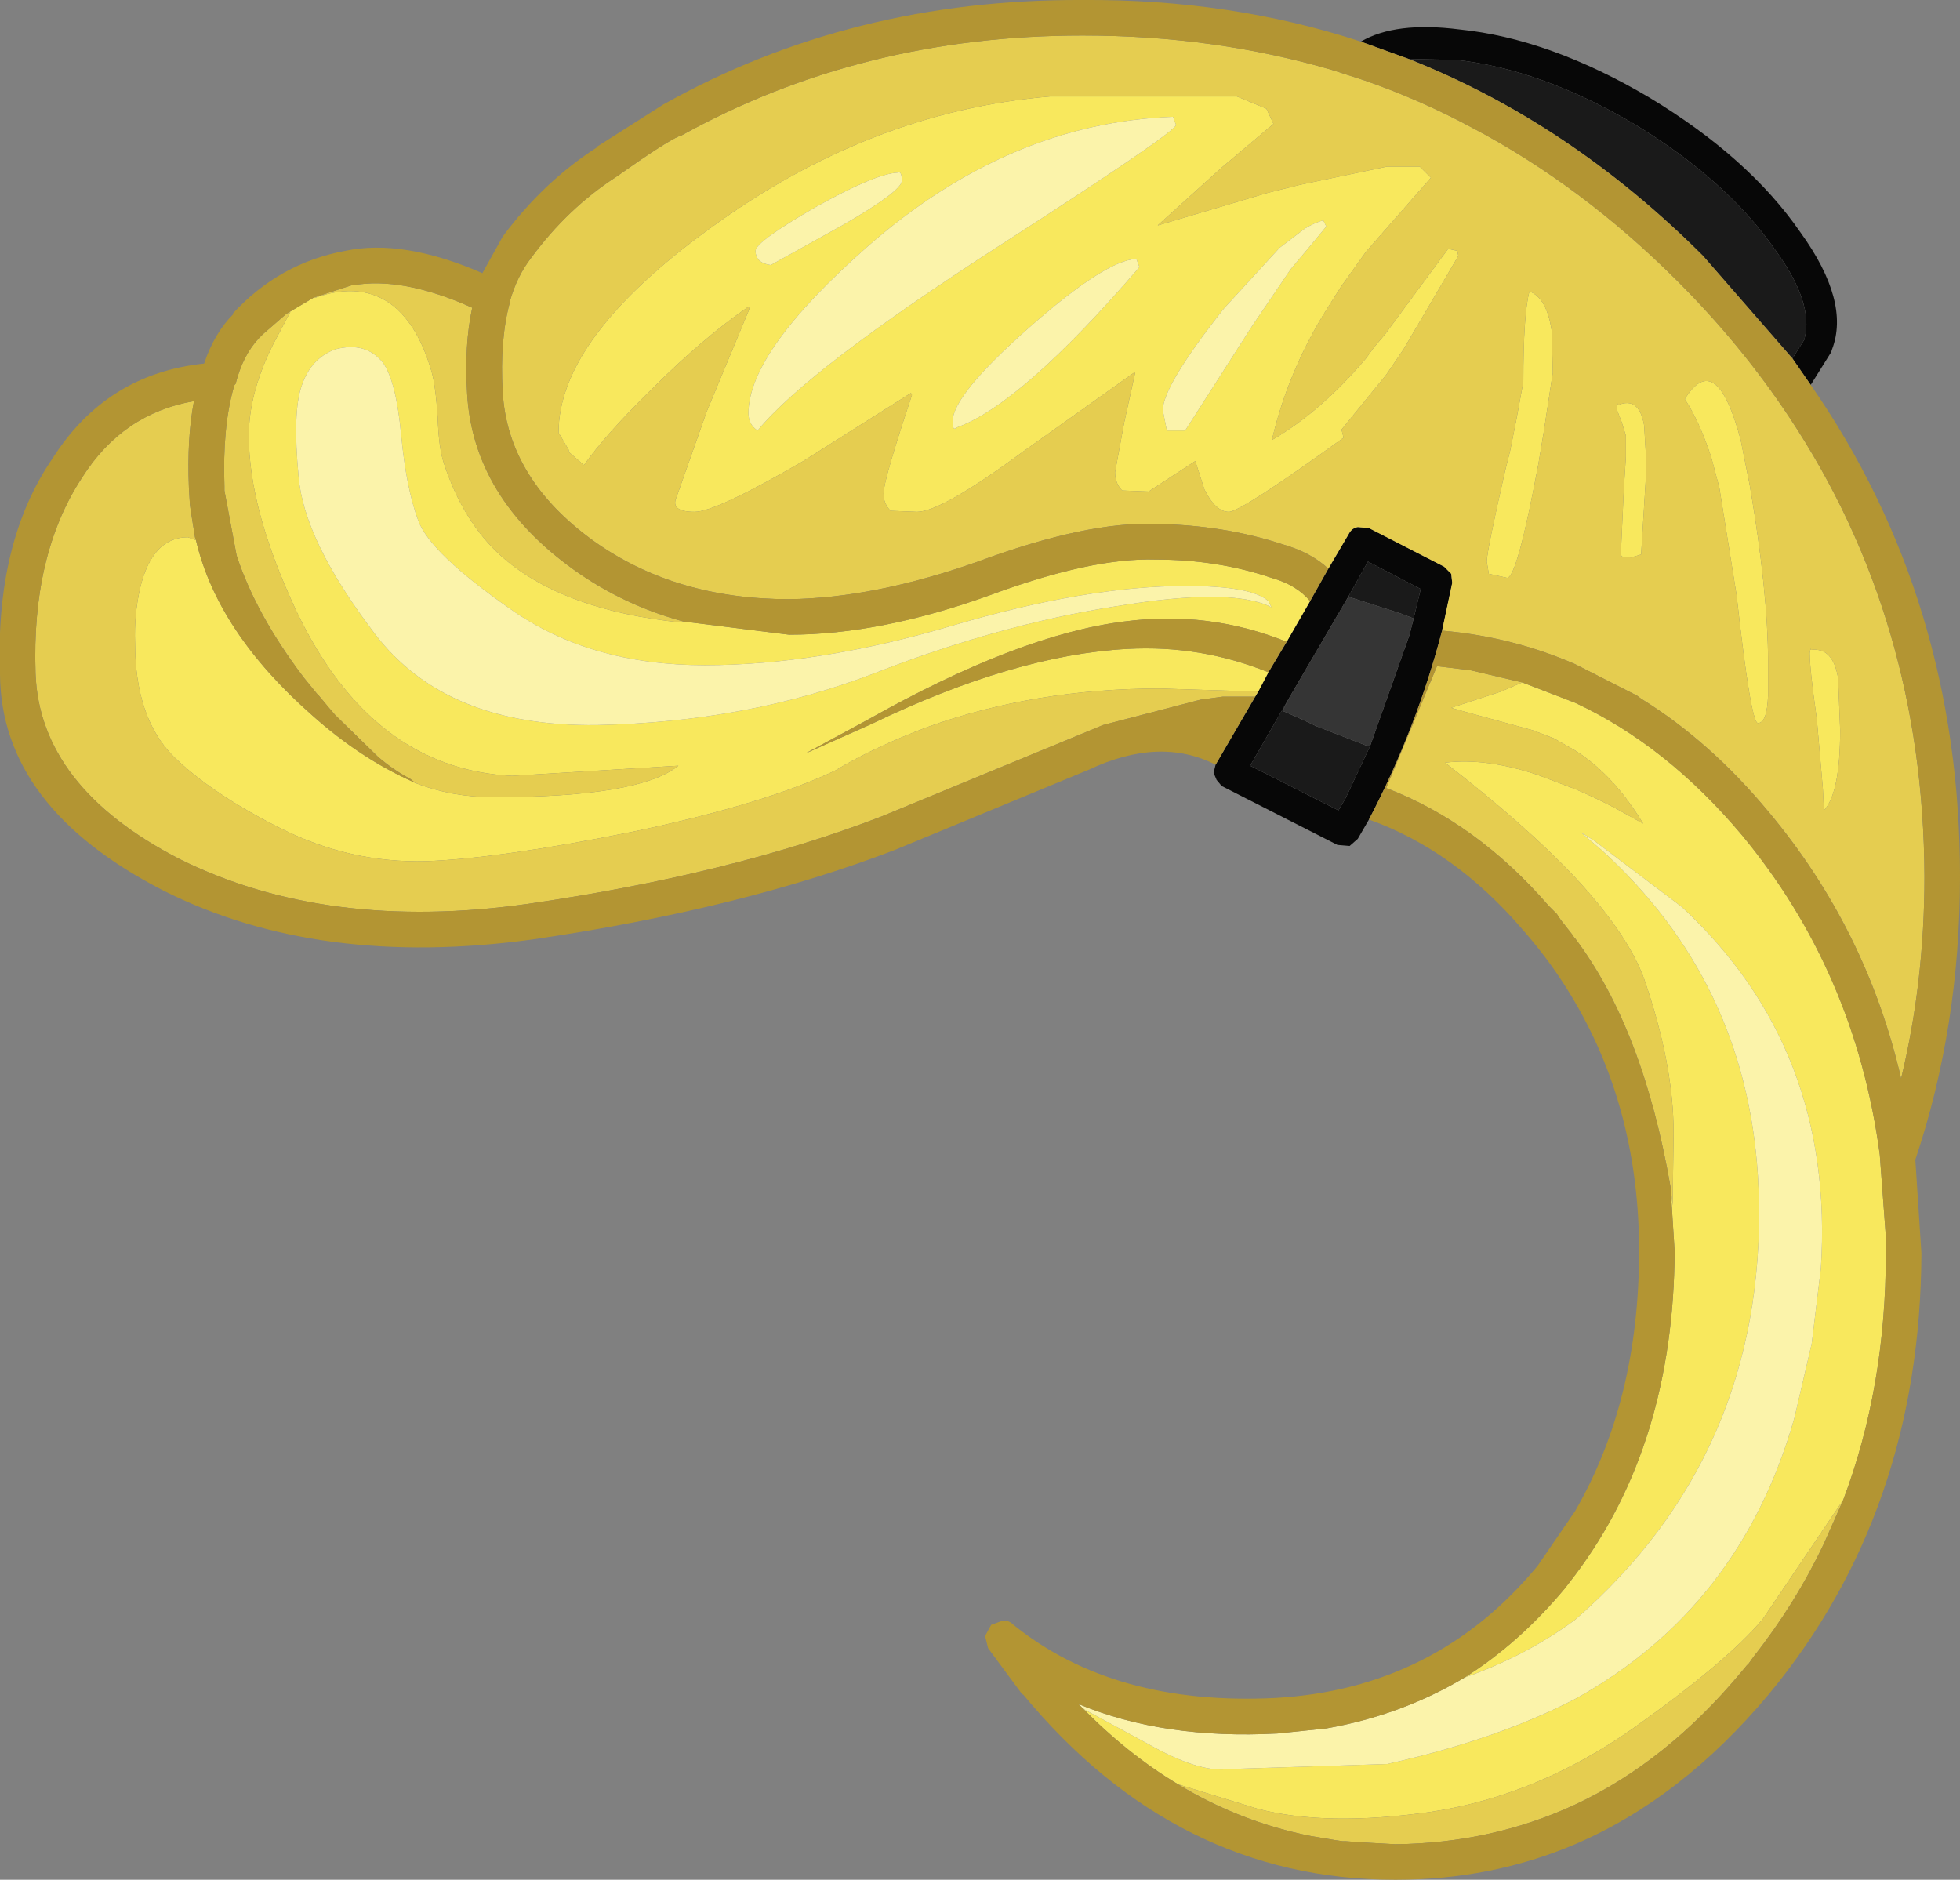 <?xml version="1.0" encoding="UTF-8" standalone="no"?>
<svg xmlns:ffdec="https://www.free-decompiler.com/flash" xmlns:xlink="http://www.w3.org/1999/xlink" ffdec:objectType="shape" height="92.55px" width="96.5px" xmlns="http://www.w3.org/2000/svg">
  <rect width="100%" height="100%" fill="#808080" stroke="none"/>
  <g transform="matrix(1.0, 0.0, 0.0, 1.0, 42.7, 17.15)">
    <path d="M28.3 13.9 Q27.05 18.7 24.7 23.2 L24.15 24.15 23.75 24.5 23.15 24.45 17.45 21.55 17.2 21.25 17.05 20.9 17.15 20.5 19.1 17.15 19.25 16.9 19.75 15.95 20.65 14.45 21.8 12.45 22.7 10.85 23.7 9.15 Q23.85 8.85 24.15 8.8 L24.7 8.85 28.4 10.75 28.75 11.1 28.8 11.55 28.3 13.9 M46.45 1.8 L45.55 0.5 46.15 -0.45 46.15 -0.5 Q46.6 -2.25 44.7 -4.85 42.3 -8.3 37.75 -11.05 33.15 -13.75 29.0 -14.2 L28.95 -14.2 26.65 -14.25 24.3 -15.1 Q26.0 -16.1 29.15 -15.7 33.6 -15.25 38.5 -12.35 43.4 -9.4 45.95 -5.7 48.4 -2.3 47.5 0.05 L47.45 0.2 46.45 1.8 M26.9 13.3 L27.25 11.85 24.65 10.5 23.7 12.2 20.75 17.25 18.85 20.55 23.2 22.75 23.55 22.15 24.75 19.6 26.7 14.1 26.9 13.3" fill="#070707" fill-rule="evenodd" stroke="none"/>
    <path d="M45.55 0.5 L41.15 -4.55 Q34.6 -11.1 26.65 -14.25 L28.95 -14.2 29.0 -14.2 Q33.15 -13.75 37.75 -11.05 42.3 -8.3 44.7 -4.85 46.6 -2.25 46.15 -0.5 L46.15 -0.45 45.55 0.5 M23.7 12.2 L24.65 10.5 27.25 11.85 26.9 13.3 26.25 13.05 23.75 12.25 23.7 12.2 M24.75 19.6 L23.55 22.15 23.2 22.75 18.85 20.55 20.75 17.25 20.45 17.85 21.25 18.2 22.1 18.6 24.55 19.55 24.75 19.6" fill="#1a1a1a" fill-rule="evenodd" stroke="none"/>
    <path d="M13.25 -4.4 Q11.75 -4.35 8.0 -1.05 4.2 2.3 4.2 3.6 4.2 4.1 4.4 3.9 7.6 2.75 13.4 -4.0 L13.25 -4.4 M1.5 -8.65 Q0.4 -8.6 -2.55 -6.95 -5.5 -5.25 -5.5 -4.8 -5.5 -4.2 -4.75 -4.1 L-1.15 -6.1 Q1.7 -7.75 1.7 -8.25 1.7 -8.75 1.5 -8.65 M9.0 -12.4 L18.2 -12.4 19.65 -11.8 20.0 -11.05 17.45 -8.9 14.35 -6.1 14.3 -6.05 19.7 -7.65 21.3 -8.05 25.6 -8.95 27.2 -8.95 27.75 -8.4 24.55 -4.75 23.3 -3.0 22.45 -1.65 Q20.7 1.25 19.95 4.4 L19.95 4.5 Q22.35 3.1 24.55 0.5 L24.95 -0.05 25.5 -0.7 28.6 -4.9 29.05 -4.8 29.1 -4.55 26.4 0.05 25.55 1.3 23.35 4.0 23.45 4.4 Q18.4 8.05 17.8 8.05 17.15 8.05 16.6 6.95 L16.15 5.55 13.85 7.05 12.55 7.0 Q12.2 6.65 12.2 6.1 L12.65 3.65 13.2 1.15 7.65 5.1 Q3.65 8.05 2.45 8.05 L1.15 8.0 Q0.8 7.65 0.8 7.15 0.8 6.5 2.2 2.3 L2.15 2.2 -3.15 5.55 Q-7.45 8.05 -8.5 8.05 -9.7 8.05 -9.4 7.35 L-7.9 3.1 -5.8 -1.95 -5.85 -2.05 Q-8.1 -0.5 -10.6 2.0 -12.85 4.2 -13.95 5.75 L-14.7 5.1 -14.7 5.0 -15.2 4.15 Q-15.2 -0.5 -7.75 -5.9 0.1 -11.65 9.0 -12.4 M15.05 -11.4 Q6.95 -11.1 0.0 -5.0 -5.85 0.15 -5.85 3.2 -5.85 3.75 -5.4 4.05 -2.95 1.05 6.5 -5.05 15.2 -10.65 15.2 -11.0 L15.05 -11.4 M-33.05 9.45 Q-32.0 13.95 -27.35 18.05 -24.95 20.2 -22.35 21.35 L-22.25 21.4 Q-20.45 22.1 -18.4 22.1 -11.2 22.1 -9.3 20.55 L-17.5 21.05 Q-24.4 20.7 -28.1 12.95 -30.45 7.95 -30.45 4.3 -30.45 2.2 -29.25 -0.2 L-28.4 -1.8 -28.6 -1.7 -27.25 -2.5 -27.15 -2.5 Q-24.9 -3.3 -23.35 -2.1 -22.1 -1.1 -21.45 1.15 -21.25 1.85 -21.15 3.4 -21.1 4.9 -20.85 5.65 -19.9 8.55 -18.0 10.25 -15.0 12.9 -9.15 13.5 L-9.05 13.45 -3.85 14.1 Q0.65 14.1 6.05 12.15 11.05 10.3 14.2 10.4 17.25 10.4 19.9 11.3 21.15 11.65 21.8 12.45 L20.65 14.45 Q16.8 12.9 12.65 13.45 7.45 14.1 0.0 18.3 L-3.05 19.95 0.2 18.5 Q7.25 15.1 12.8 14.8 16.4 14.6 19.75 15.95 L19.25 16.9 14.4 16.75 Q8.25 16.75 2.95 18.65 0.3 19.65 -1.6 20.8 -5.1 22.45 -11.55 23.8 -18.0 25.1 -21.7 25.25 -25.45 25.35 -28.85 23.65 -32.25 21.95 -34.15 20.1 -36.05 18.2 -36.05 14.5 -36.1 13.1 -35.8 11.8 -35.2 9.3 -33.45 9.3 L-33.05 9.45 M22.45 -6.3 Q22.05 -6.2 21.55 -5.9 L20.3 -4.95 17.55 -1.95 Q14.55 1.85 14.55 3.05 L14.75 4.05 15.65 4.05 18.95 -1.1 20.85 -3.9 21.9 -5.15 22.6 -6.0 22.45 -6.3 M33.75 1.2 L33.3 4.15 33.05 5.65 Q32.0 11.3 31.5 11.3 L30.6 11.1 30.5 10.5 Q30.5 10.0 31.4 6.05 L31.65 5.05 31.95 3.55 32.3 1.65 Q32.3 -1.7 32.6 -2.8 33.45 -2.5 33.7 -0.85 L33.75 1.2 M44.35 15.45 L44.35 17.1 Q44.3 18.45 43.85 18.45 43.5 18.45 42.8 12.15 L41.95 6.85 41.55 5.35 Q40.95 3.55 40.25 2.5 41.8 0.0 43.0 4.5 L43.35 6.25 43.45 6.75 Q44.35 12.0 44.35 15.45 M47.9 18.8 Q47.9 21.9 47.1 22.75 L47.05 21.7 46.75 18.25 Q46.4 15.8 46.4 15.0 L46.45 14.75 46.45 14.85 Q47.55 14.7 47.8 16.25 L47.9 18.8 M10.55 66.9 L10.75 67.05 13.8 68.7 Q16.35 70.15 17.8 69.95 L25.6 69.7 Q31.0 68.5 34.85 66.5 43.0 62.0 45.65 52.65 L46.5 49.0 46.95 45.3 Q47.65 34.5 40.1 27.5 L35.8 24.25 35.1 23.8 36.15 24.7 Q43.25 31.15 43.85 40.75 L43.9 41.8 Q44.2 54.45 34.85 62.6 32.4 64.4 29.4 65.45 32.1 63.75 34.35 61.05 L34.85 60.4 Q39.7 53.95 39.75 44.45 L39.55 41.3 39.65 42.2 39.7 38.65 Q39.7 35.25 38.25 31.05 37.45 28.85 34.85 26.05 32.45 23.5 28.45 20.4 30.45 20.15 33.0 21.0 L34.85 21.7 Q35.8 22.1 36.85 22.65 L38.2 23.4 Q36.75 21.0 34.85 19.8 L33.8 19.2 32.75 18.8 29.45 17.9 28.75 17.7 29.05 17.6 31.05 16.95 31.2 16.9 32.25 16.45 34.85 17.45 Q39.35 19.55 43.05 23.95 48.65 30.7 49.85 39.7 L50.15 43.75 50.15 44.55 Q50.15 51.15 48.05 56.7 L44.1 62.55 Q42.35 64.65 37.7 67.95 33.0 71.25 27.8 72.05 22.6 72.8 19.2 71.9 L15.3 70.7 Q12.8 69.2 10.55 66.9 M38.35 6.1 L38.1 10.15 37.6 10.3 37.15 10.25 37.1 10.15 37.25 6.9 37.35 5.35 37.35 4.3 37.15 3.65 36.9 3.0 36.95 2.7 36.95 2.8 Q38.0 2.35 38.25 3.8 L38.35 5.5 38.35 6.1 M-26.2 0.05 Q-27.4 0.5 -27.85 1.85 -28.3 3.15 -28.0 6.3 -27.75 9.45 -24.25 14.05 -20.75 18.65 -13.3 18.55 -5.9 18.4 0.35 16.0 6.5 13.6 12.25 12.7 17.95 11.75 19.9 12.75 L19.75 12.45 Q18.95 11.7 15.7 11.7 10.8 11.7 4.2 13.65 -2.4 15.6 -8.0 15.6 -13.65 15.6 -17.55 12.85 -21.5 10.1 -22.1 8.5 -22.7 6.9 -22.95 4.25 -23.2 1.6 -23.85 0.7 -24.7 -0.35 -26.2 0.05" fill="#f8e85d" fill-rule="evenodd" stroke="none"/>
    <path d="M1.5 -8.65 Q1.7 -8.75 1.7 -8.25 1.7 -7.75 -1.15 -6.1 L-4.75 -4.1 Q-5.5 -4.2 -5.5 -4.8 -5.5 -5.25 -2.55 -6.95 0.4 -8.6 1.5 -8.65 M13.25 -4.4 L13.4 -4.0 Q7.6 2.75 4.4 3.9 4.2 4.1 4.2 3.6 4.2 2.3 8.0 -1.05 11.75 -4.35 13.25 -4.4 M15.05 -11.4 L15.2 -11.0 Q15.2 -10.65 6.5 -5.05 -2.95 1.05 -5.4 4.05 -5.85 3.75 -5.85 3.2 -5.85 0.15 0.0 -5.0 6.95 -11.1 15.05 -11.4 M22.45 -6.3 L22.6 -6.0 21.9 -5.15 20.85 -3.9 18.95 -1.1 15.65 4.05 14.75 4.05 14.55 3.05 Q14.55 1.85 17.55 -1.95 L20.3 -4.95 21.55 -5.9 Q22.05 -6.2 22.45 -6.3 M29.4 65.45 Q32.4 64.4 34.85 62.6 44.2 54.45 43.9 41.8 L43.85 40.75 Q43.25 31.15 36.15 24.7 L35.1 23.8 35.8 24.25 40.1 27.5 Q47.65 34.5 46.95 45.3 L46.5 49.0 45.65 52.65 Q43.0 62.0 34.85 66.5 31.0 68.5 25.6 69.7 L17.8 69.95 Q16.35 70.15 13.8 68.7 L10.75 67.05 10.55 66.9 10.4 66.75 Q14.6 68.5 20.2 68.2 L22.6 67.95 Q26.3 67.3 29.4 65.45 M-26.2 0.05 Q-24.7 -0.35 -23.85 0.7 -23.2 1.6 -22.95 4.25 -22.7 6.9 -22.1 8.5 -21.5 10.1 -17.55 12.85 -13.65 15.6 -8.0 15.6 -2.4 15.6 4.2 13.65 10.8 11.7 15.7 11.7 18.95 11.7 19.75 12.45 L19.9 12.75 Q17.95 11.75 12.25 12.7 6.5 13.6 0.35 16.0 -5.9 18.4 -13.3 18.55 -20.75 18.65 -24.25 14.05 -27.75 9.45 -28.0 6.3 -28.3 3.15 -27.85 1.85 -27.4 0.5 -26.2 0.05" fill="#fbf3aa" fill-rule="evenodd" stroke="none"/>
    <path d="M9.0 -12.4 Q0.1 -11.65 -7.75 -5.9 -15.2 -0.5 -15.2 4.15 L-14.7 5.0 -14.7 5.1 -13.95 5.75 Q-12.85 4.2 -10.6 2.0 -8.1 -0.5 -5.85 -2.05 L-5.8 -1.95 -7.9 3.1 -9.4 7.35 Q-9.7 8.05 -8.5 8.05 -7.45 8.05 -3.15 5.55 L2.15 2.2 2.2 2.3 Q0.8 6.5 0.8 7.15 0.8 7.65 1.15 8.0 L2.45 8.05 Q3.65 8.05 7.65 5.1 L13.2 1.15 12.65 3.65 12.2 6.1 Q12.2 6.65 12.55 7.0 L13.85 7.05 16.15 5.55 16.6 6.95 Q17.15 8.05 17.8 8.05 18.4 8.05 23.45 4.4 L23.35 4.0 25.55 1.3 26.4 0.05 29.1 -4.55 29.05 -4.8 28.6 -4.9 25.5 -0.7 24.95 -0.05 24.55 0.5 Q22.35 3.1 19.95 4.5 L19.95 4.4 Q20.7 1.25 22.45 -1.65 L23.3 -3.0 24.55 -4.75 27.75 -8.4 27.2 -8.95 25.6 -8.95 21.3 -8.05 19.7 -7.65 14.3 -6.05 14.35 -6.1 17.45 -8.9 20.0 -11.05 19.65 -11.8 18.2 -12.4 9.0 -12.4 M22.7 10.85 Q21.85 10.05 20.45 9.65 17.55 8.7 14.25 8.65 10.85 8.5 5.45 10.5 0.35 12.3 -3.85 12.35 -9.45 12.35 -13.45 9.5 -17.7 6.45 -17.95 2.15 -18.1 -0.4 -17.6 -2.25 L-17.6 -2.3 Q-17.25 -3.55 -16.55 -4.45 -14.75 -6.9 -12.35 -8.45 -9.95 -10.15 -9.25 -10.45 L-9.2 -10.45 Q-0.3 -15.4 10.6 -15.4 17.1 -15.4 22.9 -13.7 L24.45 -13.2 Q27.2 -12.25 29.8 -10.85 35.2 -8.0 39.9 -3.3 43.05 -0.15 45.4 3.4 52.0 13.35 52.05 26.0 52.05 31.2 50.9 35.95 49.2 28.6 44.4 22.85 41.5 19.35 38.1 17.25 L37.9 17.1 34.85 15.55 Q31.75 14.2 28.3 13.9 L28.8 11.55 28.75 11.1 28.4 10.75 24.7 8.85 24.15 8.8 Q23.85 8.85 23.7 9.15 L22.7 10.85 M19.1 17.15 L18.75 17.15 18.25 17.15 17.5 17.15 16.4 17.3 11.6 18.55 10.15 19.15 0.7 23.05 Q-6.7 25.9 -16.7 27.35 -26.6 28.75 -33.85 25.15 -40.75 21.6 -40.95 16.0 -41.15 10.15 -38.65 6.35 -36.65 3.2 -33.15 2.6 -33.5 4.4 -33.4 6.85 L-33.35 7.7 -33.3 8.05 -33.1 9.3 -33.05 9.45 -33.45 9.3 Q-35.2 9.3 -35.8 11.8 -36.1 13.1 -36.05 14.5 -36.05 18.2 -34.15 20.1 -32.25 21.95 -28.85 23.65 -25.45 25.35 -21.7 25.25 -18.0 25.1 -11.55 23.8 -5.1 22.45 -1.6 20.8 0.3 19.65 2.95 18.65 8.25 16.75 14.4 16.75 L19.25 16.9 19.1 17.15 M-22.35 21.35 L-22.25 21.4 -22.5 21.2 Q-23.35 20.75 -24.1 20.1 L-26.2 18.05 -26.5 17.7 -27.0 17.1 -27.1 17.0 -27.75 16.2 Q-30.1 13.1 -31.05 10.2 L-31.65 7.0 -31.65 6.8 Q-31.75 3.9 -31.2 1.95 L-31.15 1.8 -31.1 1.75 Q-30.75 0.35 -29.95 -0.5 L-29.75 -0.7 -28.6 -1.7 -28.4 -1.8 -29.25 -0.2 Q-30.45 2.2 -30.45 4.3 -30.45 7.95 -28.1 12.95 -24.4 20.7 -17.5 21.05 L-9.3 20.55 Q-11.2 22.1 -18.4 22.1 -20.45 22.1 -22.25 21.4 L-22.35 21.35 M-27.25 -2.5 L-25.4 -3.1 -25.35 -3.1 Q-22.9 -3.55 -19.45 -2.0 -19.85 -0.15 -19.7 2.25 -19.4 7.35 -14.45 10.9 -12.0 12.65 -9.05 13.45 L-9.15 13.5 Q-15.0 12.9 -18.0 10.25 -19.9 8.55 -20.85 5.65 -21.1 4.9 -21.15 3.4 -21.25 1.85 -21.45 1.15 -22.1 -1.1 -23.35 -2.1 -24.9 -3.3 -27.15 -2.5 L-27.25 -2.5 M47.9 18.8 L47.8 16.25 Q47.55 14.7 46.45 14.85 L46.45 14.75 46.4 15.0 Q46.4 15.8 46.75 18.25 L47.05 21.7 47.1 22.75 Q47.9 21.9 47.9 18.8 M44.35 15.45 Q44.35 12.0 43.45 6.75 L43.35 6.25 43.0 4.5 Q41.8 0.0 40.25 2.5 40.95 3.55 41.55 5.35 L41.95 6.85 42.8 12.15 Q43.5 18.45 43.85 18.45 44.3 18.45 44.35 17.1 L44.35 15.45 M33.75 1.2 L33.7 -0.85 Q33.45 -2.5 32.6 -2.8 32.3 -1.7 32.3 1.65 L31.95 3.55 31.65 5.05 31.4 6.05 Q30.5 10.0 30.5 10.5 L30.6 11.1 31.5 11.3 Q32.0 11.3 33.05 5.65 L33.3 4.15 33.75 1.2 M15.3 70.7 L19.2 71.9 Q22.6 72.8 27.8 72.05 33.0 71.25 37.7 67.95 42.35 64.65 44.1 62.55 L48.05 56.7 47.1 58.85 Q45.7 61.8 43.65 64.4 L43.4 64.75 43.3 64.85 43.05 65.15 Q39.35 69.6 34.85 71.7 30.75 73.6 26.0 73.65 L24.2 73.55 23.55 73.5 23.4 73.5 23.05 73.45 21.85 73.25 Q18.35 72.55 15.3 70.7 M32.25 16.45 L31.2 16.9 31.05 16.95 29.05 17.6 28.75 17.7 29.45 17.9 32.75 18.8 33.8 19.2 34.85 19.8 Q36.75 21.0 38.2 23.4 L36.85 22.65 Q35.8 22.1 34.85 21.7 L33.0 21.0 Q30.45 20.15 28.45 20.4 32.45 23.5 34.85 26.05 37.45 28.85 38.25 31.05 39.7 35.25 39.7 38.65 L39.65 42.2 39.55 41.3 Q38.2 33.5 34.85 29.05 L34.8 29.0 34.7 28.85 34.15 28.15 34.05 28.0 33.95 27.85 33.75 27.65 33.55 27.45 Q30.0 23.35 25.55 21.65 L28.05 15.65 29.7 15.85 32.25 16.45 M38.35 6.1 L38.35 5.5 38.25 3.8 Q38.0 2.35 36.95 2.8 L36.95 2.7 36.9 3.0 37.15 3.65 37.35 4.3 37.35 5.35 37.25 6.9 37.1 10.15 37.15 10.25 37.6 10.3 38.1 10.15 38.35 6.1" fill="#e5cd50" fill-rule="evenodd" stroke="none"/>
    <path d="M28.3 13.9 Q31.75 14.2 34.85 15.55 L37.9 17.1 38.1 17.25 Q41.5 19.35 44.4 22.85 49.2 28.6 50.9 35.95 52.05 31.2 52.05 26.0 52.0 13.35 45.4 3.4 43.05 -0.15 39.9 -3.3 35.2 -8.0 29.8 -10.85 27.2 -12.25 24.45 -13.2 L22.9 -13.7 Q17.1 -15.4 10.6 -15.4 -0.3 -15.4 -9.2 -10.45 L-9.25 -10.45 Q-9.95 -10.15 -12.35 -8.45 -14.75 -6.9 -16.55 -4.45 -17.25 -3.55 -17.6 -2.3 L-17.6 -2.25 Q-18.1 -0.4 -17.95 2.15 -17.7 6.45 -13.45 9.5 -9.45 12.35 -3.85 12.35 0.35 12.3 5.45 10.5 10.85 8.5 14.25 8.65 17.55 8.7 20.45 9.65 21.85 10.05 22.7 10.85 L21.8 12.45 Q21.15 11.65 19.9 11.3 17.25 10.4 14.2 10.4 11.05 10.3 6.05 12.15 0.65 14.1 -3.85 14.1 L-9.05 13.45 Q-12.0 12.65 -14.45 10.9 -19.4 7.35 -19.7 2.25 -19.85 -0.15 -19.45 -2.0 -22.9 -3.55 -25.35 -3.1 L-25.4 -3.1 -27.25 -2.5 -28.6 -1.7 -29.75 -0.7 -29.95 -0.5 Q-30.75 0.35 -31.1 1.75 L-31.15 1.8 -31.2 1.95 Q-31.75 3.9 -31.65 6.8 L-31.65 7.0 -31.05 10.2 Q-30.1 13.1 -27.75 16.2 L-27.1 17.0 -27.0 17.1 -26.5 17.7 -26.2 18.05 -24.1 20.1 Q-23.35 20.75 -22.5 21.2 L-22.25 21.4 -22.35 21.35 Q-24.95 20.2 -27.35 18.05 -32.0 13.95 -33.05 9.45 L-33.1 9.3 -33.3 8.05 -33.35 7.7 -33.4 6.85 Q-33.5 4.4 -33.15 2.6 -36.65 3.2 -38.65 6.35 -41.15 10.15 -40.95 16.0 -40.75 21.6 -33.85 25.15 -26.6 28.75 -16.7 27.35 -6.7 25.9 0.7 23.05 L10.15 19.15 11.6 18.55 16.4 17.3 17.5 17.15 18.25 17.15 18.75 17.15 19.1 17.15 17.15 20.5 Q14.4 19.1 10.9 20.75 L1.35 24.7 Q-6.2 27.6 -16.45 29.1 -27.0 30.55 -34.65 26.7 -42.65 22.6 -42.7 16.05 -42.95 9.55 -40.1 5.4 -37.45 1.25 -32.65 0.75 -32.15 -0.75 -31.2 -1.7 L-31.25 -1.7 Q-28.95 -4.2 -25.7 -4.8 -22.85 -5.4 -18.95 -3.7 L-17.95 -5.5 Q-15.95 -8.2 -13.3 -9.9 L-13.35 -9.9 -10.05 -12.0 Q-0.8 -17.2 10.6 -17.15 17.9 -17.2 24.3 -15.1 L26.65 -14.25 Q34.6 -11.1 41.15 -4.55 L45.55 0.5 46.45 1.8 Q53.8 12.4 53.8 26.0 53.8 33.4 51.6 39.95 L51.9 44.55 Q51.85 57.25 44.4 66.25 40.1 71.4 34.85 73.65 30.75 75.4 26.0 75.4 15.2 75.4 7.65 66.25 L7.65 66.3 5.95 64.0 5.8 63.4 6.1 62.85 6.65 62.65 Q6.95 62.6 7.2 62.85 12.15 66.85 20.1 66.45 28.0 66.0 33.0 59.95 L34.85 57.25 Q38.0 51.8 38.0 44.45 38.0 37.6 34.85 32.2 33.75 30.3 32.25 28.6 28.9 24.7 24.7 23.2 27.05 18.7 28.3 13.9 M29.4 65.45 Q26.3 67.3 22.6 67.95 L20.2 68.2 Q14.6 68.5 10.4 66.75 L10.55 66.9 Q12.8 69.2 15.3 70.7 18.35 72.55 21.85 73.25 L23.05 73.45 23.4 73.5 23.55 73.5 24.2 73.55 26.0 73.65 Q30.75 73.6 34.85 71.7 39.35 69.6 43.05 65.15 L43.3 64.85 43.4 64.75 43.65 64.4 Q45.7 61.8 47.1 58.85 L48.05 56.7 Q50.15 51.15 50.15 44.55 L50.15 43.75 49.85 39.7 Q48.65 30.7 43.05 23.95 39.35 19.55 34.85 17.45 L32.25 16.45 29.7 15.85 28.05 15.65 25.55 21.65 Q30.0 23.35 33.55 27.45 L33.75 27.65 33.95 27.85 34.05 28.0 34.15 28.15 34.7 28.85 34.8 29.0 34.85 29.05 Q38.2 33.5 39.55 41.3 L39.75 44.45 Q39.7 53.95 34.85 60.4 L34.35 61.05 Q32.1 63.75 29.4 65.45 M20.65 14.45 L19.75 15.95 Q16.4 14.6 12.8 14.8 7.25 15.1 0.2 18.5 L-3.05 19.95 0.0 18.3 Q7.45 14.1 12.65 13.45 16.8 12.9 20.65 14.45" fill="#b39533" fill-rule="evenodd" stroke="none"/>
    <path d="M26.9 13.3 L26.7 14.1 24.75 19.6 24.55 19.55 22.1 18.6 21.25 18.2 20.45 17.85 20.75 17.25 23.7 12.2 23.75 12.25 26.25 13.05 26.9 13.3" fill="#353535" fill-rule="evenodd" stroke="none"/>
  </g>
</svg>
